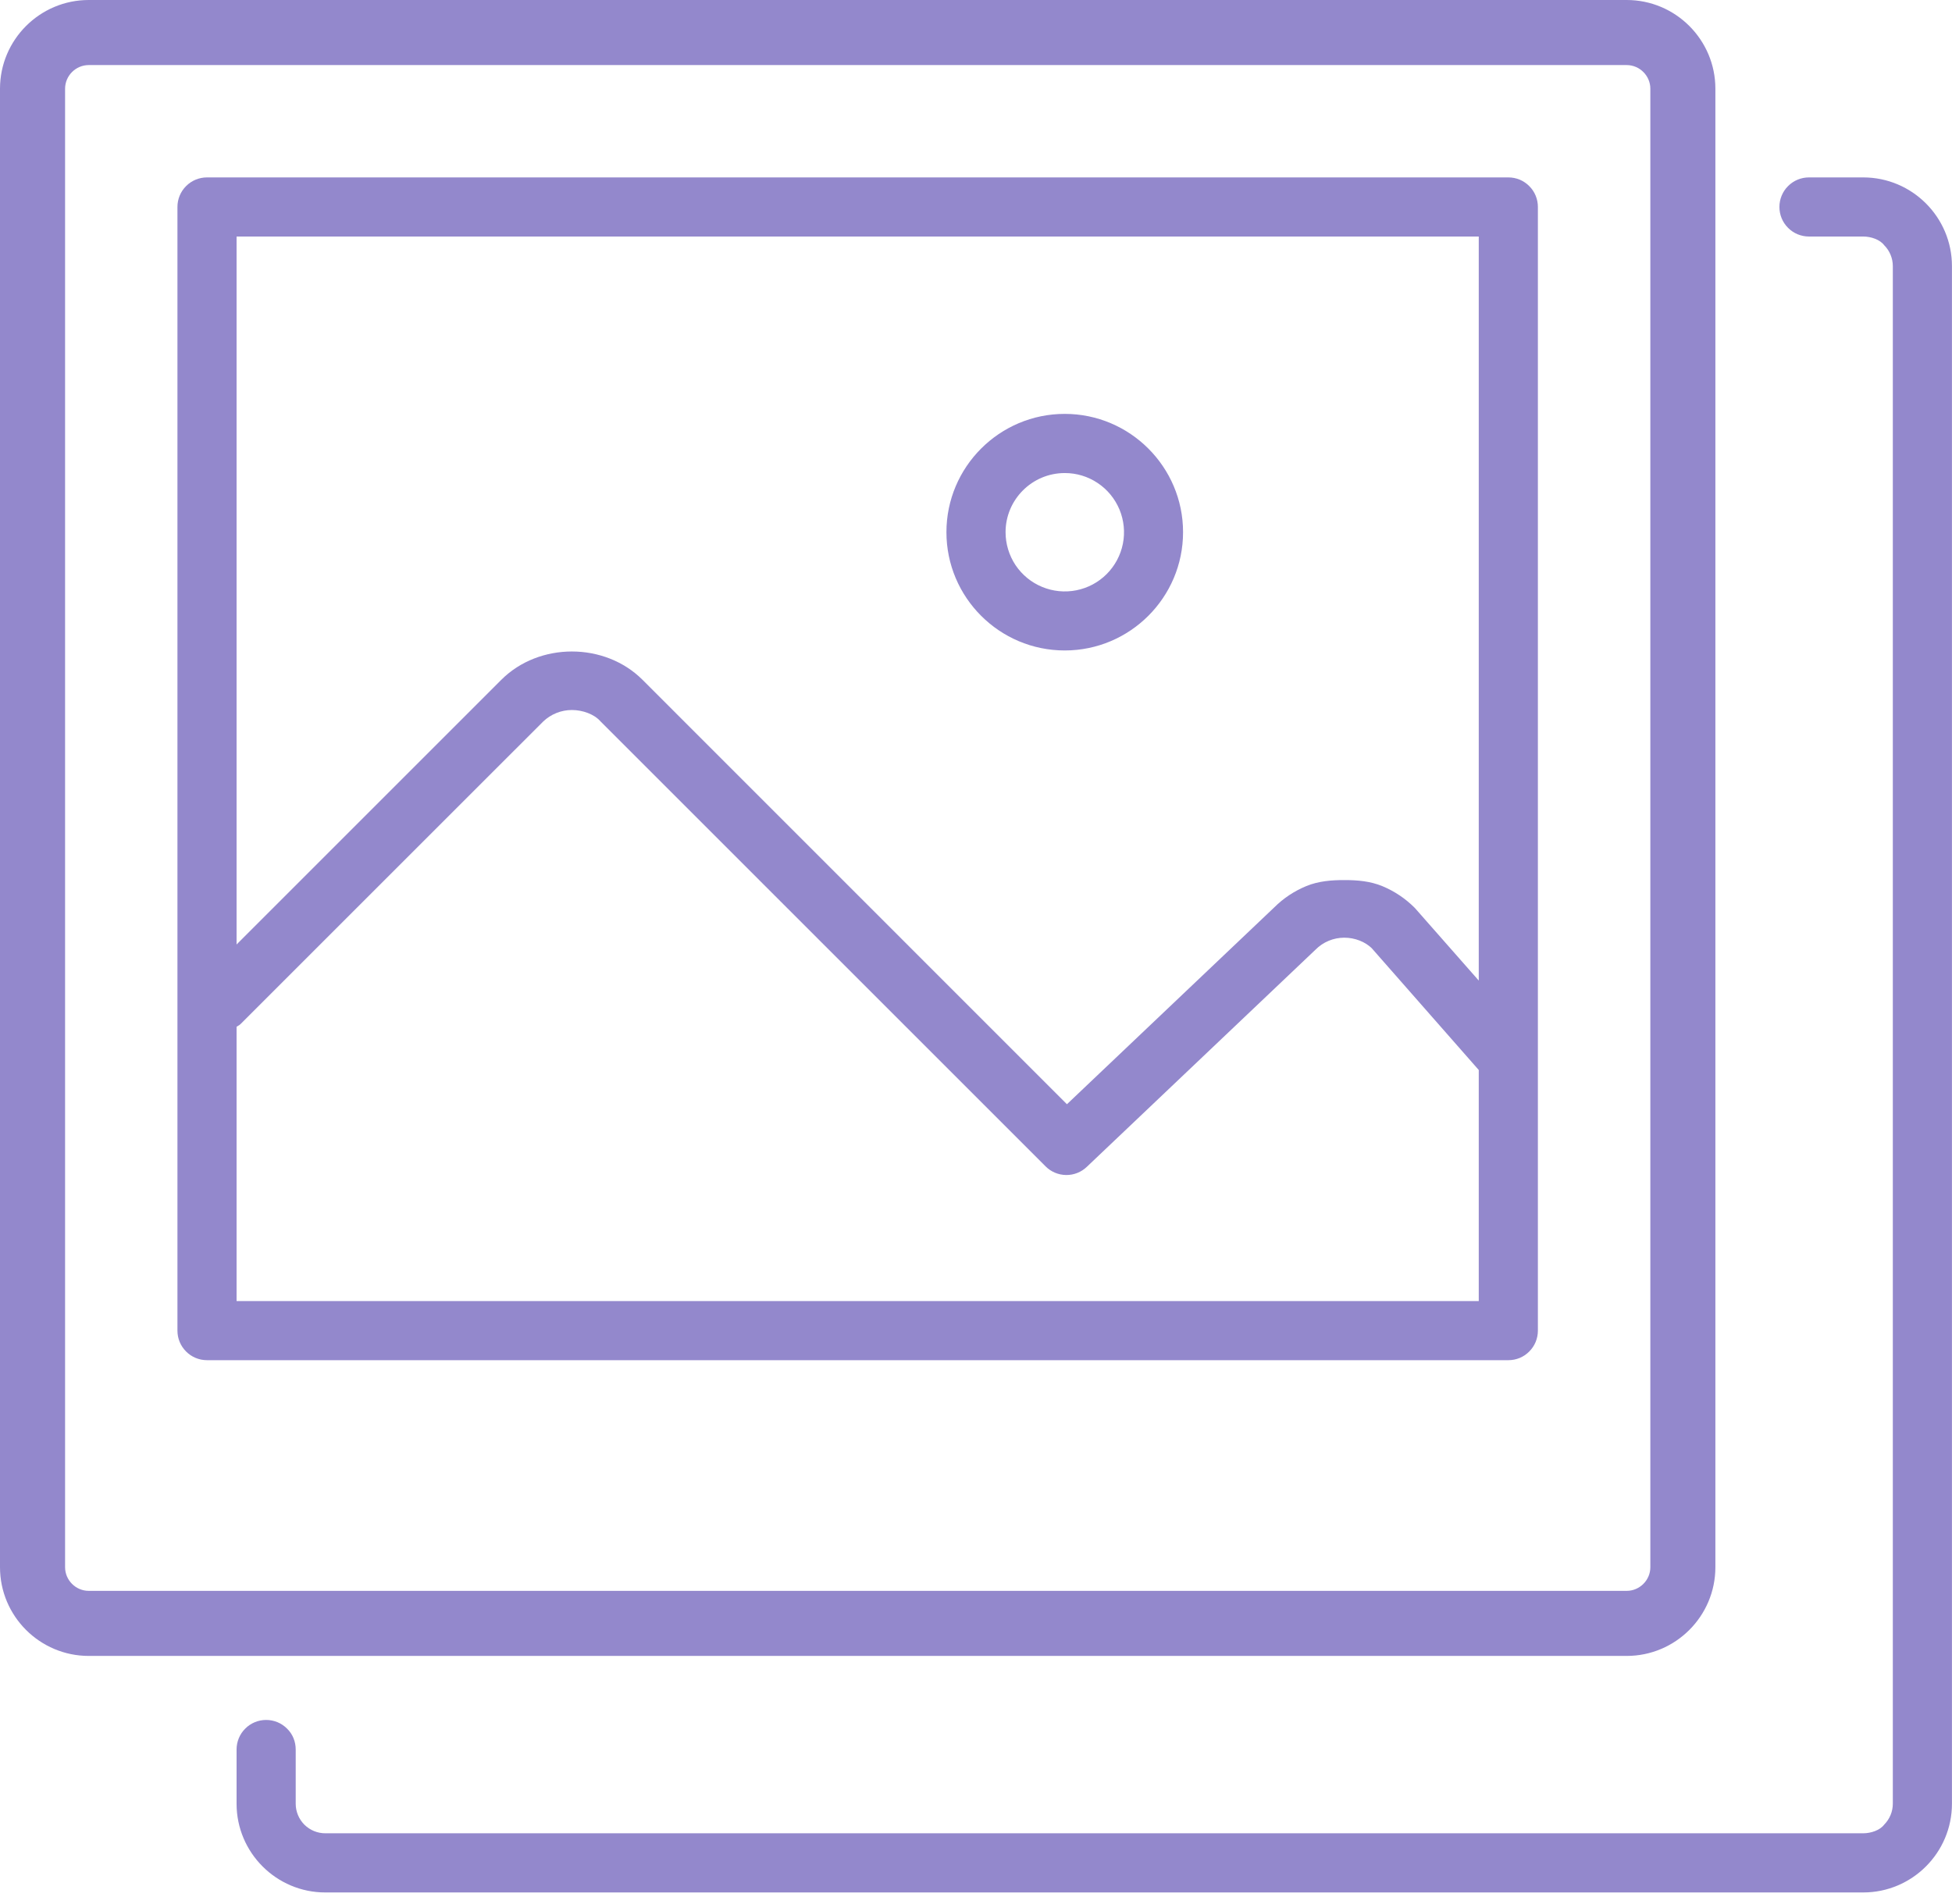 <svg width="41" height="40" viewBox="0 0 41 40" fill="none" xmlns="http://www.w3.org/2000/svg">
<path fill-rule="evenodd" clip-rule="evenodd" d="M1.864 33.421H34.167C34.439 33.421 34.664 33.197 34.664 32.924V1.864C34.664 1.591 34.439 1.367 34.167 1.367H1.864C1.591 1.367 1.367 1.591 1.367 1.864V32.924C1.367 33.197 1.591 33.421 1.864 33.421ZM34.167 34.788H1.864C0.836 34.788 0 33.952 0 32.924V1.864C0 0.836 0.836 0 1.864 0H34.167C35.194 0 36.03 0.836 36.03 1.864V32.924C36.03 33.952 35.194 34.788 34.167 34.788Z" fill="#9388CC"/>
<path d="M22.364 13.665C23.734 13.665 24.849 12.551 24.849 11.18C24.849 9.81 23.734 8.695 22.364 8.695C20.993 8.695 19.879 9.81 19.879 11.18C19.879 12.551 20.993 13.665 22.364 13.665ZM22.364 9.938C22.61 9.937 22.851 10.01 23.055 10.147C23.26 10.283 23.419 10.478 23.514 10.705C23.608 10.932 23.633 11.182 23.585 11.424C23.537 11.665 23.418 11.887 23.244 12.061C23.07 12.235 22.849 12.353 22.607 12.401C22.366 12.449 22.115 12.424 21.889 12.33C21.661 12.236 21.467 12.076 21.33 11.872C21.194 11.667 21.121 11.426 21.121 11.18C21.121 10.496 21.678 9.938 22.364 9.938Z" fill="#9388CC"/>
<path fill-rule="evenodd" clip-rule="evenodd" d="M31.681 28.575H4.348C4.183 28.575 4.025 28.51 3.909 28.393C3.792 28.277 3.727 28.119 3.727 27.954V4.348C3.727 4.183 3.792 4.025 3.909 3.909C4.025 3.792 4.183 3.727 4.348 3.727H31.681C31.849 3.727 32.004 3.792 32.12 3.909C32.237 4.025 32.302 4.183 32.302 4.348V27.954C32.302 28.119 32.237 28.277 32.12 28.393C32.004 28.51 31.849 28.575 31.681 28.575ZM4.969 21.57V27.333H31.06V22.479L28.812 19.92C28.677 19.789 28.465 19.699 28.236 19.699C28.124 19.699 28.012 19.721 27.909 19.764C27.805 19.807 27.711 19.87 27.632 19.95L22.829 24.512C22.712 24.625 22.555 24.687 22.393 24.685C22.23 24.683 22.075 24.618 21.96 24.502L12.616 15.158C12.483 15.003 12.237 14.916 12.012 14.916C11.787 14.916 11.571 15.003 11.409 15.158L5.052 21.514C5.037 21.53 5.019 21.54 5.002 21.55C4.991 21.556 4.98 21.563 4.969 21.57ZM31.06 20.6V4.969H4.969V19.842L10.53 14.281C11.322 13.489 12.701 13.488 13.495 14.281L22.41 23.198L26.764 19.063C26.957 18.87 27.187 18.718 27.44 18.614C27.692 18.511 27.963 18.488 28.236 18.489H28.237C28.512 18.488 28.785 18.512 29.039 18.618C29.293 18.724 29.523 18.879 29.717 19.074L31.06 20.6Z" fill="#9388CC"/>
<path d="M5.59 36.133C5.425 36.133 5.267 36.198 5.151 36.315C5.034 36.431 4.969 36.589 4.969 36.754V37.893C4.969 38.921 5.805 39.757 6.832 39.757H39.135C40.163 39.757 40.999 38.921 40.999 37.893V5.59C40.999 4.563 40.163 3.727 39.135 3.727H37.996C37.831 3.727 37.673 3.792 37.557 3.909C37.44 4.025 37.375 4.183 37.375 4.348C37.375 4.513 37.44 4.671 37.557 4.787C37.673 4.904 37.831 4.969 37.996 4.969H39.135C39.3 4.969 39.488 5.034 39.575 5.151C39.691 5.267 39.757 5.425 39.757 5.59V37.893C39.757 38.058 39.691 38.216 39.575 38.333C39.488 38.449 39.3 38.514 39.135 38.514H6.832C6.668 38.514 6.51 38.449 6.393 38.333C6.277 38.216 6.211 38.058 6.211 37.893V36.754C6.211 36.589 6.149 36.431 6.029 36.315C5.913 36.198 5.755 36.133 5.59 36.133Z" fill="#9388CC"/>
</svg>
